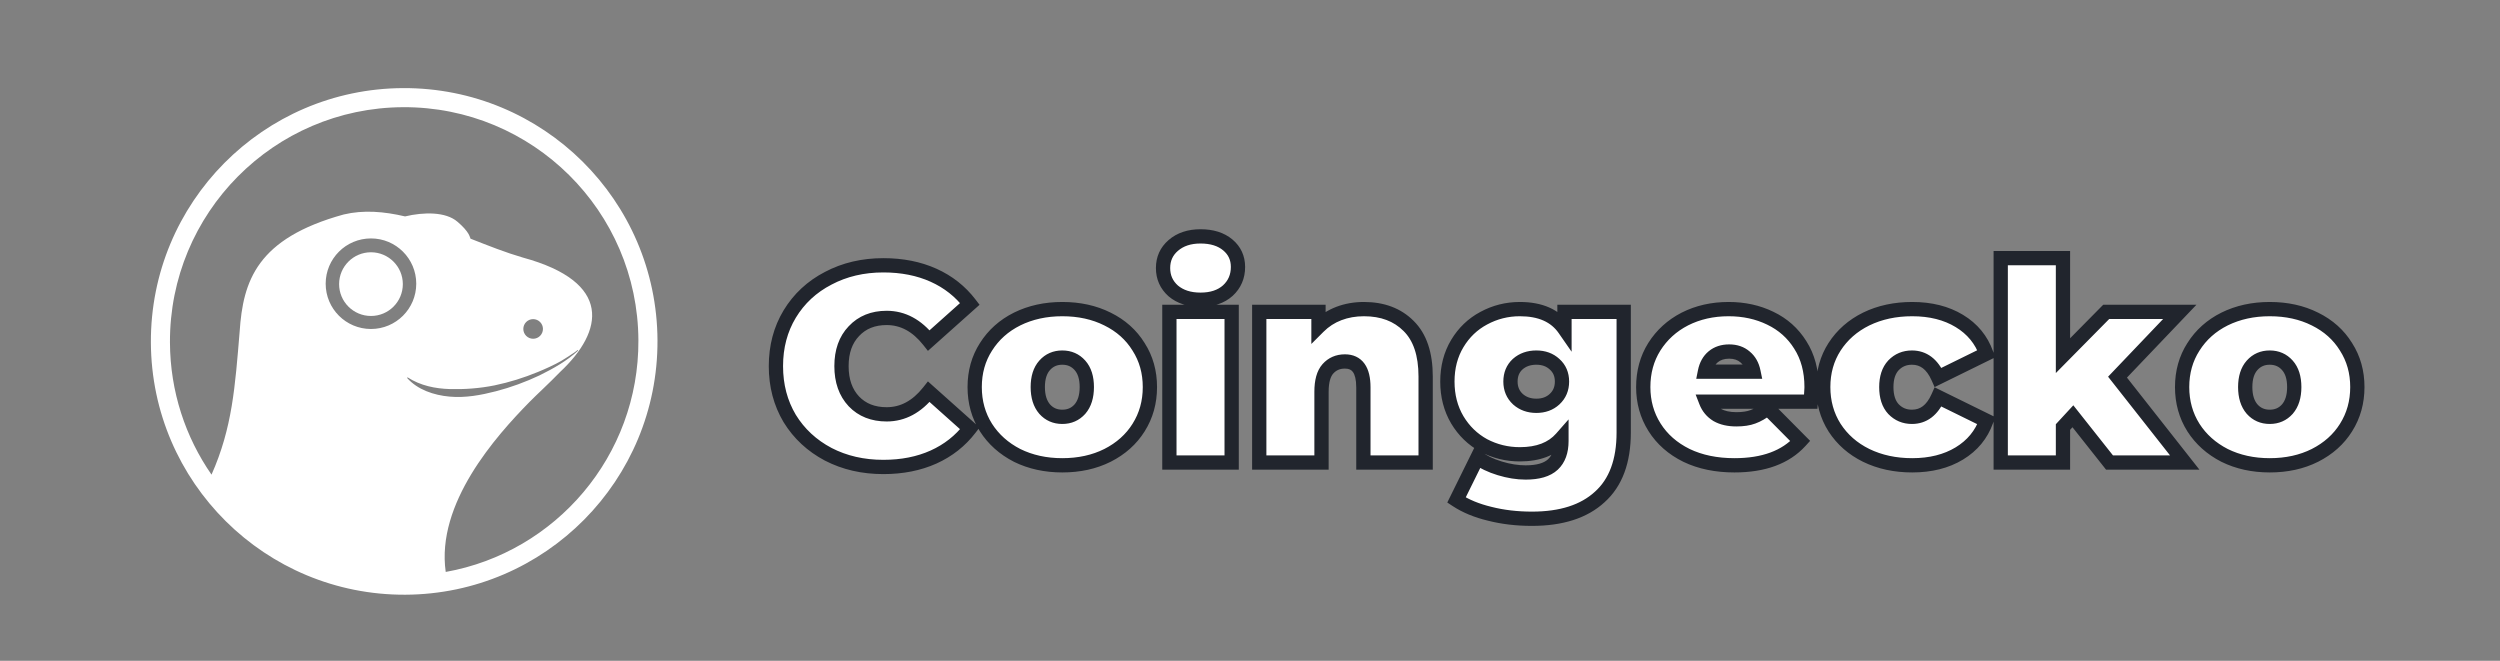 <svg width="227" height="60" viewBox="0 0 227 60" fill="none" xmlns="http://www.w3.org/2000/svg">
<rect x="0" y="0" width="227" height="60" fill="#808080" stroke="none"/>
<path d="M80.209 42.4C78.358 42.4 76.69 42.017 75.206 41.25C73.722 40.466 72.555 39.382 71.704 37.998C70.87 36.597 70.453 35.013 70.453 33.245C70.453 31.477 70.87 29.901 71.704 28.517C72.555 27.116 73.722 26.032 75.206 25.265C76.69 24.481 78.358 24.089 80.209 24.089C81.91 24.089 83.428 24.39 84.762 24.99C86.096 25.59 87.197 26.457 88.064 27.591L84.337 30.918C83.253 29.551 81.977 28.867 80.509 28.867C79.275 28.867 78.283 29.267 77.532 30.068C76.782 30.852 76.407 31.911 76.407 33.245C76.407 34.579 76.782 35.646 77.532 36.447C78.283 37.23 79.275 37.622 80.509 37.622C81.977 37.622 83.253 36.939 84.337 35.571L88.064 38.898C87.197 40.032 86.096 40.899 84.762 41.5C83.428 42.1 81.91 42.4 80.209 42.4ZM96.456 42.25C94.939 42.25 93.571 41.95 92.354 41.35C91.153 40.733 90.211 39.89 89.527 38.823C88.843 37.739 88.501 36.513 88.501 35.146C88.501 33.778 88.843 32.561 89.527 31.494C90.211 30.41 91.153 29.568 92.354 28.967C93.571 28.367 94.939 28.067 96.456 28.067C97.99 28.067 99.358 28.367 100.559 28.967C101.776 29.568 102.718 30.41 103.385 31.494C104.069 32.561 104.411 33.778 104.411 35.146C104.411 36.513 104.069 37.739 103.385 38.823C102.718 39.89 101.776 40.733 100.559 41.35C99.358 41.95 97.99 42.25 96.456 42.25ZM96.456 37.847C97.106 37.847 97.64 37.614 98.057 37.147C98.474 36.663 98.682 35.996 98.682 35.146C98.682 34.295 98.474 33.637 98.057 33.17C97.64 32.703 97.106 32.469 96.456 32.469C95.806 32.469 95.272 32.703 94.855 33.17C94.438 33.637 94.23 34.295 94.23 35.146C94.23 35.996 94.438 36.663 94.855 37.147C95.272 37.614 95.806 37.847 96.456 37.847ZM106.18 28.317H111.834V42H106.18V28.317ZM109.007 27.216C107.99 27.216 107.164 26.949 106.53 26.416C105.913 25.865 105.605 25.173 105.605 24.339C105.605 23.506 105.913 22.822 106.53 22.288C107.164 21.738 107.99 21.463 109.007 21.463C110.041 21.463 110.866 21.721 111.483 22.238C112.1 22.755 112.409 23.422 112.409 24.239C112.409 25.107 112.1 25.824 111.483 26.391C110.866 26.941 110.041 27.216 109.007 27.216ZM123.845 28.067C125.529 28.067 126.88 28.575 127.898 29.593C128.932 30.61 129.448 32.144 129.448 34.195V42H123.795V35.171C123.795 33.603 123.236 32.819 122.119 32.819C121.485 32.819 120.968 33.045 120.568 33.495C120.185 33.928 119.993 34.621 119.993 35.571V42H114.339V28.317H119.718V29.668C120.251 29.134 120.868 28.734 121.569 28.467C122.269 28.2 123.028 28.067 123.845 28.067ZM147.432 28.317V39.273C147.432 41.875 146.707 43.826 145.256 45.127C143.822 46.444 141.77 47.103 139.102 47.103C137.735 47.103 136.459 46.953 135.275 46.653C134.091 46.369 133.082 45.952 132.248 45.402L134.149 41.55C134.683 41.95 135.358 42.275 136.175 42.525C136.993 42.776 137.776 42.901 138.527 42.901C139.661 42.901 140.486 42.659 141.003 42.175C141.52 41.691 141.779 40.983 141.779 40.049V39.799C140.928 40.766 139.669 41.25 138.001 41.25C136.834 41.25 135.742 40.983 134.724 40.449C133.724 39.899 132.923 39.123 132.323 38.123C131.723 37.105 131.423 35.946 131.423 34.646C131.423 33.345 131.723 32.194 132.323 31.194C132.923 30.193 133.724 29.426 134.724 28.892C135.742 28.342 136.834 28.067 138.001 28.067C139.869 28.067 141.22 28.667 142.054 29.868V28.317H147.432ZM139.502 36.847C140.169 36.847 140.72 36.647 141.153 36.247C141.604 35.83 141.829 35.296 141.829 34.646C141.829 33.995 141.604 33.47 141.153 33.07C140.72 32.669 140.169 32.469 139.502 32.469C138.819 32.469 138.252 32.669 137.801 33.07C137.368 33.47 137.151 33.995 137.151 34.646C137.151 35.296 137.376 35.83 137.826 36.247C138.277 36.647 138.835 36.847 139.502 36.847ZM164.491 35.146C164.491 35.229 164.466 35.671 164.416 36.472H154.91C155.11 36.989 155.444 37.389 155.911 37.672C156.378 37.939 156.961 38.073 157.662 38.073C158.262 38.073 158.762 37.998 159.163 37.847C159.579 37.697 160.03 37.439 160.513 37.072L163.465 40.049C162.131 41.516 160.138 42.25 157.487 42.25C155.836 42.25 154.385 41.95 153.134 41.35C151.883 40.733 150.916 39.882 150.232 38.798C149.548 37.714 149.207 36.497 149.207 35.146C149.207 33.778 149.54 32.561 150.207 31.494C150.891 30.41 151.816 29.568 152.984 28.967C154.168 28.367 155.494 28.067 156.961 28.067C158.345 28.067 159.604 28.342 160.738 28.892C161.889 29.442 162.798 30.251 163.465 31.319C164.149 32.386 164.491 33.662 164.491 35.146ZM157.011 31.919C156.428 31.919 155.944 32.077 155.56 32.394C155.177 32.711 154.927 33.161 154.81 33.745H159.213C159.096 33.178 158.846 32.736 158.462 32.419C158.079 32.086 157.595 31.919 157.011 31.919ZM173.629 42.25C172.078 42.25 170.686 41.95 169.452 41.35C168.234 40.749 167.275 39.907 166.575 38.823C165.891 37.739 165.549 36.513 165.549 35.146C165.549 33.778 165.891 32.561 166.575 31.494C167.275 30.41 168.234 29.568 169.452 28.967C170.686 28.367 172.078 28.067 173.629 28.067C175.297 28.067 176.723 28.425 177.907 29.142C179.091 29.859 179.908 30.852 180.358 32.119L175.981 34.27C175.447 33.07 174.655 32.469 173.604 32.469C172.937 32.469 172.378 32.703 171.928 33.17C171.495 33.637 171.278 34.295 171.278 35.146C171.278 36.013 171.495 36.68 171.928 37.147C172.378 37.614 172.937 37.847 173.604 37.847C174.655 37.847 175.447 37.247 175.981 36.046L180.358 38.198C179.908 39.465 179.091 40.457 177.907 41.175C176.723 41.892 175.297 42.25 173.629 42.25ZM188.219 37.797L187.318 38.773V42H181.665V23.439H187.318V32.294L191.246 28.317H197.925L192.271 34.245L198.375 42H191.546L188.219 37.797ZM206.092 42.25C204.574 42.25 203.207 41.95 201.989 41.35C200.789 40.733 199.847 39.89 199.163 38.823C198.479 37.739 198.137 36.513 198.137 35.146C198.137 33.778 198.479 32.561 199.163 31.494C199.847 30.41 200.789 29.568 201.989 28.967C203.207 28.367 204.574 28.067 206.092 28.067C207.626 28.067 208.994 28.367 210.194 28.967C211.412 29.568 212.354 30.41 213.021 31.494C213.705 32.561 214.047 33.778 214.047 35.146C214.047 36.513 213.705 37.739 213.021 38.823C212.354 39.89 211.412 40.733 210.194 41.35C208.994 41.95 207.626 42.25 206.092 42.25ZM206.092 37.847C206.742 37.847 207.276 37.614 207.693 37.147C208.11 36.663 208.318 35.996 208.318 35.146C208.318 34.295 208.11 33.637 207.693 33.17C207.276 32.703 206.742 32.469 206.092 32.469C205.442 32.469 204.908 32.703 204.491 33.17C204.074 33.637 203.866 34.295 203.866 35.146C203.866 35.996 204.074 36.663 204.491 37.147C204.908 37.614 205.442 37.847 206.092 37.847Z" fill="white"/>
<path d="M75.206 41.25L74.903 41.823L74.909 41.825L75.206 41.25ZM71.704 37.998L71.147 38.329L71.152 38.337L71.704 37.998ZM71.704 28.517L71.15 28.181L71.149 28.183L71.704 28.517ZM75.206 25.265L75.504 25.841L75.509 25.838L75.206 25.265ZM84.762 24.99L84.496 25.581L84.496 25.581L84.762 24.99ZM88.064 27.591L88.495 28.075L88.944 27.675L88.579 27.198L88.064 27.591ZM84.337 30.918L83.829 31.321L84.255 31.859L84.768 31.402L84.337 30.918ZM77.532 30.068L78.001 30.516L78.005 30.511L77.532 30.068ZM77.532 36.447L77.06 36.89L77.064 36.895L77.532 36.447ZM84.337 35.571L84.768 35.088L84.255 34.63L83.829 35.169L84.337 35.571ZM88.064 38.898L88.579 39.292L88.944 38.815L88.495 38.415L88.064 38.898ZM84.762 41.5L84.496 40.909L84.496 40.909L84.762 41.5ZM80.209 41.752C78.45 41.752 76.886 41.389 75.504 40.674L74.909 41.825C76.494 42.645 78.266 43.048 80.209 43.048V41.752ZM75.509 40.676C74.124 39.945 73.044 38.94 72.256 37.658L71.152 38.337C72.065 39.823 73.32 40.986 74.903 41.823L75.509 40.676ZM72.261 37.666C71.492 36.374 71.101 34.906 71.101 33.245H69.805C69.805 35.119 70.249 36.82 71.147 38.329L72.261 37.666ZM71.101 33.245C71.101 31.584 71.492 30.125 72.259 28.851L71.149 28.183C70.249 29.677 69.805 31.371 69.805 33.245H71.101ZM72.258 28.853C73.045 27.556 74.123 26.554 75.504 25.841L74.909 24.689C73.321 25.51 72.064 26.676 71.15 28.181L72.258 28.853ZM75.509 25.838C76.89 25.108 78.452 24.737 80.209 24.737V23.441C78.264 23.441 76.49 23.854 74.903 24.692L75.509 25.838ZM80.209 24.737C81.833 24.737 83.258 25.024 84.496 25.581L85.028 24.399C83.597 23.755 81.987 23.441 80.209 23.441V24.737ZM84.496 25.581C85.734 26.138 86.749 26.939 87.549 27.985L88.579 27.198C87.644 25.976 86.457 25.042 85.028 24.399L84.496 25.581ZM87.632 27.108L83.905 30.435L84.768 31.402L88.495 28.075L87.632 27.108ZM84.844 30.516C83.663 29.026 82.213 28.219 80.509 28.219V29.515C81.741 29.515 82.842 30.076 83.829 31.321L84.844 30.516ZM80.509 28.219C79.121 28.219 77.949 28.677 77.06 29.625L78.005 30.511C78.617 29.858 79.43 29.515 80.509 29.515V28.219ZM77.064 29.62C76.173 30.55 75.759 31.784 75.759 33.245H77.055C77.055 32.037 77.391 31.153 78.001 30.516L77.064 29.62ZM75.759 33.245C75.759 34.706 76.173 35.944 77.06 36.89L78.005 36.003C77.391 35.348 77.055 34.452 77.055 33.245H75.759ZM77.064 36.895C77.954 37.824 79.125 38.27 80.509 38.27V36.974C79.425 36.974 78.612 36.637 78.001 35.998L77.064 36.895ZM80.509 38.27C82.213 38.27 83.663 37.464 84.844 35.974L83.829 35.169C82.842 36.414 81.741 36.974 80.509 36.974V38.27ZM83.905 36.055L87.632 39.382L88.495 38.415L84.768 35.088L83.905 36.055ZM87.549 38.505C86.749 39.551 85.734 40.351 84.496 40.909L85.028 42.091C86.457 41.447 87.644 40.513 88.579 39.292L87.549 38.505ZM84.496 40.909C83.258 41.466 81.833 41.752 80.209 41.752V43.048C81.987 43.048 83.597 42.734 85.028 42.091L84.496 40.909ZM92.354 41.35L92.057 41.926L92.067 41.931L92.354 41.35ZM89.527 38.823L88.979 39.169L88.981 39.173L89.527 38.823ZM89.527 31.494L90.073 31.843L90.075 31.84L89.527 31.494ZM92.354 28.967L92.067 28.386L92.064 28.388L92.354 28.967ZM100.559 28.967L100.269 29.547L100.272 29.548L100.559 28.967ZM103.385 31.494L102.833 31.833L102.84 31.843L103.385 31.494ZM103.385 38.823L102.837 38.477L102.836 38.48L103.385 38.823ZM100.559 41.35L100.848 41.929L100.852 41.928L100.559 41.35ZM98.057 37.147L98.541 37.579L98.548 37.57L98.057 37.147ZM94.855 37.147L94.364 37.57L94.372 37.579L94.855 37.147ZM96.456 41.602C95.026 41.602 93.758 41.32 92.64 40.768L92.067 41.931C93.384 42.58 94.851 42.898 96.456 42.898V41.602ZM92.65 40.773C91.544 40.205 90.691 39.438 90.073 38.474L88.981 39.173C89.731 40.343 90.762 41.26 92.058 41.926L92.65 40.773ZM90.075 38.477C89.461 37.504 89.149 36.4 89.149 35.146H87.853C87.853 36.627 88.225 37.974 88.979 39.169L90.075 38.477ZM89.149 35.146C89.149 33.892 89.461 32.798 90.073 31.843L88.981 31.144C88.225 32.324 87.853 33.665 87.853 35.146H89.149ZM90.075 31.84C90.693 30.86 91.543 30.097 92.644 29.547L92.064 28.388C90.763 29.038 89.729 29.959 88.979 31.148L90.075 31.84ZM92.64 29.548C93.758 28.997 95.026 28.715 96.456 28.715V27.419C94.851 27.419 93.384 27.737 92.067 28.386L92.64 29.548ZM96.456 28.715C97.904 28.715 99.17 28.997 100.269 29.547L100.848 28.388C99.546 27.736 98.076 27.419 96.456 27.419V28.715ZM100.272 29.548C101.388 30.099 102.235 30.86 102.833 31.833L103.937 31.154C103.202 29.959 102.164 29.037 100.845 28.386L100.272 29.548ZM102.84 31.843C103.451 32.798 103.763 33.892 103.763 35.146H105.059C105.059 33.665 104.687 32.324 103.931 31.144L102.84 31.843ZM103.763 35.146C103.763 36.4 103.451 37.504 102.837 38.477L103.933 39.169C104.687 37.974 105.059 36.627 105.059 35.146H103.763ZM102.836 38.48C102.236 39.438 101.387 40.203 100.266 40.772L100.852 41.928C102.165 41.262 103.2 40.342 103.935 39.167L102.836 38.48ZM100.269 40.77C99.17 41.319 97.904 41.602 96.456 41.602V42.898C98.076 42.898 99.546 42.581 100.848 41.929L100.269 40.77ZM96.456 38.496C97.283 38.496 97.995 38.189 98.54 37.579L97.574 36.715C97.285 37.039 96.93 37.2 96.456 37.2V38.496ZM98.548 37.57C99.096 36.935 99.331 36.1 99.331 35.146H98.034C98.034 35.893 97.852 36.392 97.566 36.724L98.548 37.57ZM99.331 35.146C99.331 34.194 99.096 33.361 98.54 32.738L97.574 33.601C97.852 33.913 98.034 34.397 98.034 35.146H99.331ZM98.54 32.738C97.995 32.127 97.283 31.821 96.456 31.821V33.117C96.93 33.117 97.285 33.278 97.574 33.601L98.54 32.738ZM96.456 31.821C95.629 31.821 94.917 32.127 94.372 32.738L95.339 33.601C95.627 33.278 95.982 33.117 96.456 33.117V31.821ZM94.372 32.738C93.816 33.361 93.582 34.194 93.582 35.146H94.878C94.878 34.397 95.061 33.913 95.339 33.601L94.372 32.738ZM93.582 35.146C93.582 36.1 93.817 36.935 94.364 37.57L95.346 36.724C95.06 36.392 94.878 35.893 94.878 35.146H93.582ZM94.372 37.579C94.917 38.189 95.629 38.496 96.456 38.496V37.2C95.982 37.2 95.627 37.039 95.339 36.715L94.372 37.579ZM106.18 28.317V27.669H105.532V28.317H106.18ZM111.834 28.317H112.482V27.669H111.834V28.317ZM111.834 42V42.648H112.482V42H111.834ZM106.18 42H105.532V42.648H106.18V42ZM106.53 26.416L106.099 26.899L106.106 26.905L106.113 26.911L106.53 26.416ZM106.53 22.288L106.954 22.778L106.955 22.777L106.53 22.288ZM111.483 22.238L111.067 22.735L111.067 22.735L111.483 22.238ZM111.483 26.391L111.915 26.874L111.922 26.868L111.483 26.391ZM106.18 28.965H111.834V27.669H106.18V28.965ZM111.186 28.317V42H112.482V28.317H111.186ZM111.834 41.352H106.18V42.648H111.834V41.352ZM106.828 42V28.317H105.532V42H106.828ZM109.007 26.568C108.106 26.568 107.44 26.334 106.948 25.92L106.113 26.911C106.889 27.564 107.873 27.864 109.007 27.864V26.568ZM106.962 25.932C106.484 25.506 106.253 24.99 106.253 24.339H104.957C104.957 25.356 105.343 26.225 106.099 26.899L106.962 25.932ZM106.253 24.339C106.253 23.689 106.483 23.186 106.954 22.778L106.107 21.798C105.344 22.458 104.957 23.322 104.957 24.339H106.253ZM106.955 22.777C107.448 22.35 108.111 22.111 109.007 22.111V20.815C107.868 20.815 106.881 21.126 106.106 21.799L106.955 22.777ZM109.007 22.111C109.933 22.111 110.597 22.341 111.067 22.735L111.9 21.741C111.136 21.102 110.149 20.815 109.007 20.815V22.111ZM111.067 22.735C111.535 23.127 111.761 23.611 111.761 24.239H113.057C113.057 23.234 112.666 22.384 111.9 21.741L111.067 22.735ZM111.761 24.239C111.761 24.932 111.523 25.474 111.045 25.913L111.922 26.868C112.678 26.173 113.057 25.281 113.057 24.239H111.761ZM111.052 25.907C110.581 26.327 109.923 26.568 109.007 26.568V27.864C110.159 27.864 111.151 27.555 111.915 26.874L111.052 25.907ZM127.898 29.593L127.439 30.051L127.443 30.055L127.898 29.593ZM129.448 42V42.648H130.097V42H129.448ZM123.795 42H123.147V42.648H123.795V42ZM120.568 33.495L120.084 33.064L120.083 33.066L120.568 33.495ZM119.993 42V42.648H120.641V42H119.993ZM114.339 42H113.691V42.648H114.339V42ZM114.339 28.317V27.669H113.691V28.317H114.339ZM119.718 28.317H120.366V27.669H119.718V28.317ZM119.718 29.668H119.07V31.232L120.176 30.126L119.718 29.668ZM121.569 28.467L121.799 29.073L121.799 29.073L121.569 28.467ZM123.845 28.715C125.389 28.715 126.564 29.176 127.439 30.051L128.356 29.134C127.196 27.975 125.67 27.419 123.845 27.419V28.715ZM127.443 30.055C128.309 30.907 128.8 32.245 128.8 34.195H130.097C130.097 32.043 129.554 30.313 128.352 29.131L127.443 30.055ZM128.8 34.195V42H130.097V34.195H128.8ZM129.448 41.352H123.795V42.648H129.448V41.352ZM124.443 42V35.171H123.147V42H124.443ZM124.443 35.171C124.443 34.33 124.297 33.583 123.904 33.031C123.482 32.44 122.849 32.172 122.119 32.172V33.468C122.507 33.468 122.711 33.591 122.848 33.783C123.014 34.016 123.147 34.444 123.147 35.171H124.443ZM122.119 32.172C121.311 32.172 120.614 32.468 120.084 33.064L121.053 33.925C121.323 33.621 121.66 33.468 122.119 33.468V32.172ZM120.083 33.066C119.545 33.673 119.345 34.557 119.345 35.571H120.641C120.641 34.684 120.824 34.184 121.054 33.924L120.083 33.066ZM119.345 35.571V42H120.641V35.571H119.345ZM119.993 41.352H114.339V42.648H119.993V41.352ZM114.988 42V28.317H113.691V42H114.988ZM114.339 28.965H119.718V27.669H114.339V28.965ZM119.07 28.317V29.668H120.366V28.317H119.07ZM120.176 30.126C120.645 29.656 121.185 29.307 121.799 29.073L121.338 27.861C120.552 28.161 119.857 28.612 119.259 29.209L120.176 30.126ZM121.799 29.073C122.42 28.836 123.1 28.715 123.845 28.715V27.419C122.956 27.419 122.119 27.564 121.338 27.861L121.799 29.073ZM147.432 28.317H148.08V27.669H147.432V28.317ZM145.256 45.127L144.823 44.644L144.817 44.65L145.256 45.127ZM135.275 46.653L135.434 46.025L135.426 46.023L135.275 46.653ZM132.248 45.402L131.667 45.115L131.414 45.628L131.891 45.943L132.248 45.402ZM134.149 41.55L134.538 41.031L133.913 40.563L133.568 41.263L134.149 41.55ZM136.175 42.525L135.986 43.145L135.986 43.145L136.175 42.525ZM141.003 42.175L140.561 41.702L140.561 41.702L141.003 42.175ZM141.779 39.799H142.427V38.08L141.292 39.371L141.779 39.799ZM134.724 40.449L134.412 41.017L134.423 41.023L134.724 40.449ZM132.323 38.123L131.765 38.452L131.767 38.456L132.323 38.123ZM132.323 31.194L132.879 31.527L132.879 31.527L132.323 31.194ZM134.724 28.892L135.029 29.464L135.033 29.462L134.724 28.892ZM142.054 29.868L141.522 30.237L142.702 31.937V29.868H142.054ZM142.054 28.317V27.669H141.406V28.317H142.054ZM141.153 36.247L141.593 36.723L141.594 36.722L141.153 36.247ZM141.153 33.07L140.714 33.546L140.723 33.554L141.153 33.07ZM137.801 33.07L137.371 32.585L137.362 32.593L137.801 33.07ZM137.826 36.247L137.386 36.722L137.396 36.731L137.826 36.247ZM146.784 28.317V39.273H148.08V28.317H146.784ZM146.784 39.273C146.784 41.756 146.095 43.504 144.823 44.644L145.688 45.609C147.318 44.148 148.08 41.994 148.08 39.273H146.784ZM144.817 44.65C143.541 45.822 141.669 46.455 139.102 46.455V47.751C141.872 47.751 144.102 47.066 145.694 45.604L144.817 44.65ZM139.102 46.455C137.782 46.455 136.56 46.31 135.434 46.025L135.116 47.281C136.357 47.596 137.687 47.751 139.102 47.751V46.455ZM135.426 46.023C134.3 45.753 133.364 45.362 132.605 44.861L131.891 45.943C132.8 46.543 133.882 46.986 135.124 47.283L135.426 46.023ZM132.829 45.689L134.73 41.837L133.568 41.263L131.667 45.115L132.829 45.689ZM133.76 42.068C134.368 42.524 135.116 42.879 135.986 43.145L136.365 41.906C135.6 41.672 134.997 41.376 134.538 41.031L133.76 42.068ZM135.986 43.145C136.856 43.411 137.704 43.549 138.527 43.549V42.252C137.849 42.252 137.129 42.139 136.365 41.906L135.986 43.145ZM138.527 43.549C139.731 43.549 140.754 43.295 141.446 42.648L140.561 41.702C140.218 42.022 139.591 42.252 138.527 42.252V43.549ZM141.446 42.648C142.132 42.007 142.427 41.102 142.427 40.049H141.131C141.131 40.863 140.908 41.377 140.561 41.702L141.446 42.648ZM142.427 40.049V39.799H141.131V40.049H142.427ZM141.292 39.371C140.599 40.159 139.541 40.602 138.001 40.602V41.898C139.797 41.898 141.258 41.372 142.265 40.227L141.292 39.371ZM138.001 40.602C136.937 40.602 135.948 40.359 135.026 39.875L134.423 41.023C135.535 41.606 136.731 41.898 138.001 41.898V40.602ZM135.037 39.881C134.139 39.387 133.421 38.694 132.879 37.789L131.767 38.456C132.425 39.553 133.309 40.41 134.412 41.017L135.037 39.881ZM132.881 37.793C132.346 36.886 132.071 35.843 132.071 34.646H130.774C130.774 36.05 131.1 37.325 131.765 38.452L132.881 37.793ZM132.071 34.646C132.071 33.448 132.346 32.416 132.879 31.527L131.767 30.86C131.1 31.973 130.774 33.241 130.774 34.646H132.071ZM132.879 31.527C133.421 30.624 134.136 29.941 135.029 29.464L134.42 28.32C133.312 28.911 132.426 29.762 131.767 30.86L132.879 31.527ZM135.033 29.462C135.955 28.964 136.941 28.715 138.001 28.715V27.419C136.727 27.419 135.529 27.72 134.416 28.322L135.033 29.462ZM138.001 28.715C139.723 28.715 140.842 29.259 141.522 30.237L142.586 29.498C141.598 28.075 140.016 27.419 138.001 27.419V28.715ZM142.702 29.868V28.317H141.406V29.868H142.702ZM142.054 28.965H147.432V27.669H142.054V28.965ZM139.502 37.495C140.309 37.495 141.024 37.248 141.593 36.723L140.714 35.77C140.416 36.045 140.029 36.199 139.502 36.199V37.495ZM141.594 36.722C142.185 36.175 142.477 35.464 142.477 34.646H141.181C141.181 35.128 141.022 35.485 140.713 35.771L141.594 36.722ZM142.477 34.646C142.477 33.827 142.184 33.119 141.584 32.585L140.723 33.554C141.023 33.821 141.181 34.164 141.181 34.646H142.477ZM141.593 32.593C141.024 32.068 140.309 31.821 139.502 31.821V33.117C140.029 33.117 140.416 33.271 140.714 33.546L141.593 32.593ZM139.502 31.821C138.683 31.821 137.956 32.065 137.371 32.585L138.232 33.554C138.547 33.273 138.954 33.117 139.502 33.117V31.821ZM137.362 32.593C136.781 33.13 136.503 33.835 136.503 34.646H137.799C137.799 34.156 137.955 33.81 138.241 33.546L137.362 32.593ZM136.503 34.646C136.503 35.464 136.795 36.175 137.386 36.722L138.267 35.771C137.957 35.485 137.799 35.128 137.799 34.646H136.503ZM137.396 36.731C137.978 37.248 138.695 37.495 139.502 37.495V36.199C138.976 36.199 138.576 36.045 138.257 35.762L137.396 36.731ZM164.416 36.472V37.12H165.024L165.062 36.512L164.416 36.472ZM154.91 36.472V35.824H153.964L154.306 36.706L154.91 36.472ZM155.911 37.672L155.574 38.226L155.582 38.231L155.589 38.235L155.911 37.672ZM159.163 37.847L158.943 37.238L158.935 37.241L159.163 37.847ZM160.513 37.072L160.974 36.616L160.574 36.213L160.122 36.556L160.513 37.072ZM163.465 40.049L163.945 40.485L164.359 40.029L163.925 39.593L163.465 40.049ZM153.134 41.35L152.847 41.931L152.853 41.934L153.134 41.35ZM150.232 38.798L150.78 38.452L150.232 38.798ZM150.207 31.494L149.659 31.148L149.658 31.15L150.207 31.494ZM152.984 28.967L152.691 28.389L152.687 28.391L152.984 28.967ZM160.738 28.892L160.456 29.475L160.459 29.477L160.738 28.892ZM163.465 31.319L162.916 31.662L162.919 31.668L163.465 31.319ZM155.56 32.394L155.973 32.894L155.973 32.894L155.56 32.394ZM154.81 33.745L154.174 33.618L154.019 34.393H154.81V33.745ZM159.213 33.745V34.393H160.008L159.847 33.614L159.213 33.745ZM158.462 32.419L158.037 32.908L158.043 32.914L158.049 32.919L158.462 32.419ZM163.843 35.146C163.843 35.144 163.843 35.15 163.842 35.171C163.841 35.189 163.84 35.213 163.839 35.245C163.836 35.308 163.831 35.394 163.825 35.503C163.813 35.722 163.794 36.032 163.769 36.431L165.062 36.512C165.111 35.729 165.139 35.256 165.139 35.146H163.843ZM164.416 35.824H154.91V37.12H164.416V35.824ZM154.306 36.706C154.557 37.354 154.983 37.867 155.574 38.226L156.247 37.118C155.904 36.91 155.664 36.624 155.514 36.238L154.306 36.706ZM155.589 38.235C156.179 38.572 156.882 38.721 157.662 38.721V37.425C157.041 37.425 156.576 37.306 156.232 37.11L155.589 38.235ZM157.662 38.721C158.311 38.721 158.894 38.64 159.39 38.454L158.935 37.241C158.63 37.355 158.213 37.425 157.662 37.425V38.721ZM159.382 38.457C159.879 38.278 160.387 37.981 160.905 37.588L160.122 36.556C159.672 36.897 159.28 37.116 158.943 37.238L159.382 38.457ZM160.053 37.528L163.005 40.505L163.925 39.593L160.974 36.616L160.053 37.528ZM162.986 39.613C161.812 40.904 160.02 41.602 157.487 41.602V42.898C160.256 42.898 162.45 42.129 163.945 40.485L162.986 39.613ZM157.487 41.602C155.914 41.602 154.563 41.316 153.414 40.765L152.853 41.934C154.207 42.584 155.757 42.898 157.487 42.898V41.602ZM153.421 40.768C152.267 40.199 151.395 39.426 150.78 38.452L149.684 39.144C150.437 40.338 151.499 41.266 152.847 41.931L153.421 40.768ZM150.78 38.452C150.165 37.478 149.855 36.381 149.855 35.146H148.559C148.559 36.612 148.931 37.951 149.684 39.144L150.78 38.452ZM149.855 35.146C149.855 33.889 150.16 32.793 150.757 31.837L149.658 31.15C148.921 32.329 148.559 33.668 148.559 35.146H149.855ZM150.755 31.84C151.376 30.856 152.213 30.092 153.28 29.544L152.687 28.391C151.42 29.043 150.406 29.964 149.659 31.148L150.755 31.84ZM153.277 29.545C154.361 28.996 155.585 28.715 156.961 28.715V27.419C155.403 27.419 153.975 27.738 152.691 28.389L153.277 29.545ZM156.961 28.715C158.257 28.715 159.418 28.972 160.456 29.475L161.021 28.309C159.791 27.712 158.434 27.419 156.961 27.419V28.715ZM160.459 29.477C161.5 29.975 162.315 30.701 162.916 31.662L164.015 30.975C163.281 29.802 162.278 28.91 161.018 28.308L160.459 29.477ZM162.919 31.668C163.526 32.614 163.843 33.764 163.843 35.146H165.139C165.139 33.559 164.772 32.157 164.011 30.969L162.919 31.668ZM157.011 31.271C156.304 31.271 155.667 31.466 155.148 31.895L155.973 32.894C156.221 32.689 156.551 32.567 157.011 32.567V31.271ZM155.148 31.895C154.628 32.324 154.314 32.918 154.174 33.618L155.445 33.872C155.539 33.405 155.726 33.098 155.973 32.894L155.148 31.895ZM154.81 34.393H159.213V33.097H154.81V34.393ZM159.847 33.614C159.706 32.928 159.39 32.346 158.875 31.92L158.049 32.919C158.301 33.127 158.486 33.429 158.578 33.876L159.847 33.614ZM158.887 31.93C158.369 31.479 157.727 31.271 157.011 31.271V32.567C157.463 32.567 157.789 32.692 158.037 32.908L158.887 31.93ZM169.452 41.35L169.165 41.931L169.168 41.932L169.452 41.35ZM166.575 38.823L166.027 39.169L166.031 39.175L166.575 38.823ZM166.575 31.494L166.031 31.142L166.029 31.144L166.575 31.494ZM169.452 28.967L169.168 28.384L169.165 28.386L169.452 28.967ZM177.907 29.142L177.571 29.697L177.571 29.697L177.907 29.142ZM180.358 32.119L180.644 32.701L181.162 32.446L180.969 31.902L180.358 32.119ZM175.981 34.27L175.388 34.534L175.662 35.149L176.266 34.852L175.981 34.27ZM171.928 33.17L171.462 32.72L171.453 32.729L171.928 33.17ZM171.928 37.147L171.453 37.588L171.462 37.597L171.928 37.147ZM175.981 36.046L176.266 35.465L175.662 35.168L175.388 35.783L175.981 36.046ZM180.358 38.198L180.969 38.415L181.162 37.871L180.644 37.616L180.358 38.198ZM177.907 41.175L178.242 41.729L178.242 41.729L177.907 41.175ZM173.629 41.602C172.164 41.602 170.87 41.319 169.735 40.767L169.168 41.932C170.501 42.581 171.993 42.898 173.629 42.898V41.602ZM169.738 40.768C168.62 40.217 167.753 39.452 167.119 38.471L166.031 39.175C166.798 40.362 167.848 41.282 169.165 41.931L169.738 40.768ZM167.123 38.477C166.509 37.504 166.197 36.4 166.197 35.146H164.901C164.901 36.627 165.273 37.974 166.027 39.169L167.123 38.477ZM166.197 35.146C166.197 33.892 166.509 32.798 167.121 31.843L166.029 31.144C165.273 32.324 164.901 33.665 164.901 35.146H166.197ZM167.119 31.845C167.753 30.865 168.62 30.1 169.738 29.548L169.165 28.386C167.848 29.035 166.798 29.954 166.031 31.142L167.119 31.845ZM169.735 29.55C170.87 28.998 172.164 28.715 173.629 28.715V27.419C171.993 27.419 170.501 27.736 169.168 28.384L169.735 29.55ZM173.629 28.715C175.203 28.715 176.507 29.052 177.571 29.697L178.242 28.588C176.938 27.798 175.391 27.419 173.629 27.419V28.715ZM177.571 29.697C178.631 30.339 179.349 31.214 179.748 32.336L180.969 31.902C180.467 30.489 179.55 29.38 178.242 28.588L177.571 29.697ZM180.072 31.538L175.695 33.689L176.266 34.852L180.644 32.701L180.072 31.538ZM176.573 34.007C176.275 33.338 175.885 32.787 175.378 32.403C174.862 32.013 174.262 31.821 173.604 31.821V33.117C173.997 33.117 174.318 33.226 174.595 33.436C174.88 33.652 175.152 34.002 175.388 34.534L176.573 34.007ZM173.604 31.821C172.767 31.821 172.038 32.122 171.462 32.72L172.395 33.62C172.719 33.283 173.107 33.117 173.604 33.117V31.821ZM171.453 32.729C170.875 33.351 170.63 34.188 170.63 35.146H171.926C171.926 34.403 172.114 33.922 172.403 33.611L171.453 32.729ZM170.63 35.146C170.63 36.117 170.873 36.964 171.453 37.588L172.403 36.706C172.116 36.397 171.926 35.909 171.926 35.146H170.63ZM171.462 37.597C172.038 38.194 172.767 38.496 173.604 38.496V37.2C173.107 37.2 172.719 37.034 172.395 36.697L171.462 37.597ZM173.604 38.496C174.262 38.496 174.862 38.304 175.378 37.914C175.885 37.529 176.275 36.979 176.573 36.31L175.388 35.783C175.152 36.315 174.88 36.665 174.595 36.881C174.318 37.09 173.997 37.2 173.604 37.2V38.496ZM175.695 36.628L180.072 38.779L180.644 37.616L176.266 35.465L175.695 36.628ZM179.748 37.981C179.349 39.103 178.631 39.978 177.571 40.62L178.242 41.729C179.55 40.937 180.467 39.827 180.969 38.415L179.748 37.981ZM177.571 40.62C176.507 41.264 175.203 41.602 173.629 41.602V42.898C175.391 42.898 176.938 42.519 178.242 41.729L177.571 40.62ZM188.219 37.797L188.727 37.395L188.257 36.801L187.743 37.358L188.219 37.797ZM187.318 38.773L186.842 38.334L186.67 38.52V38.773H187.318ZM187.318 42V42.648H187.966V42H187.318ZM181.665 42H181.017V42.648H181.665V42ZM181.665 23.439V22.791H181.017V23.439H181.665ZM187.318 23.439H187.966V22.791H187.318V23.439ZM187.318 32.294H186.67V33.873L187.779 32.749L187.318 32.294ZM191.246 28.317V27.669H190.975L190.784 27.861L191.246 28.317ZM197.925 28.317L198.394 28.764L199.438 27.669H197.925V28.317ZM192.271 34.245L191.802 33.798L191.414 34.205L191.762 34.646L192.271 34.245ZM198.375 42V42.648H199.71L198.884 41.599L198.375 42ZM191.546 42L191.038 42.402L191.232 42.648H191.546V42ZM187.743 37.358L186.842 38.334L187.794 39.213L188.695 38.237L187.743 37.358ZM186.67 38.773V42H187.966V38.773H186.67ZM187.318 41.352H181.665V42.648H187.318V41.352ZM182.313 42V23.439H181.017V42H182.313ZM181.665 24.087H187.318V22.791H181.665V24.087ZM186.67 23.439V32.294H187.966V23.439H186.67ZM187.779 32.749L191.707 28.772L190.784 27.861L186.857 31.839L187.779 32.749ZM191.246 28.965H197.925V27.669H191.246V28.965ZM197.456 27.87L191.802 33.798L192.74 34.693L198.394 28.764L197.456 27.87ZM191.762 34.646L197.866 42.401L198.884 41.599L192.78 33.844L191.762 34.646ZM198.375 41.352H191.546V42.648H198.375V41.352ZM192.054 41.598L188.727 37.395L187.711 38.2L191.038 42.402L192.054 41.598ZM201.989 41.35L201.693 41.926L201.703 41.931L201.989 41.35ZM199.163 38.823L198.615 39.169L198.617 39.173L199.163 38.823ZM199.163 31.494L199.708 31.843L199.711 31.84L199.163 31.494ZM201.989 28.967L201.703 28.386L201.7 28.388L201.989 28.967ZM210.194 28.967L209.905 29.547L209.908 29.548L210.194 28.967ZM213.021 31.494L212.469 31.833L212.475 31.843L213.021 31.494ZM213.021 38.823L212.473 38.477L212.472 38.48L213.021 38.823ZM210.194 41.35L210.484 41.929L210.487 41.928L210.194 41.35ZM207.693 37.147L208.176 37.579L208.184 37.57L207.693 37.147ZM204.491 37.147L204 37.57L204.008 37.579L204.491 37.147ZM206.092 41.602C204.662 41.602 203.394 41.32 202.276 40.768L201.703 41.931C203.019 42.58 204.487 42.898 206.092 42.898V41.602ZM202.286 40.773C201.18 40.205 200.327 39.438 199.708 38.474L198.617 39.173C199.367 40.343 200.398 41.26 201.693 41.926L202.286 40.773ZM199.711 38.477C199.097 37.504 198.785 36.4 198.785 35.146H197.489C197.489 36.627 197.861 37.974 198.615 39.169L199.711 38.477ZM198.785 35.146C198.785 33.892 199.097 32.798 199.708 31.843L198.617 31.144C197.861 32.324 197.489 33.665 197.489 35.146H198.785ZM199.711 31.84C200.328 30.86 201.179 30.097 202.279 29.547L201.7 28.388C200.398 29.038 199.365 29.959 198.615 31.148L199.711 31.84ZM202.276 29.548C203.394 28.997 204.662 28.715 206.092 28.715V27.419C204.487 27.419 203.019 27.737 201.703 28.386L202.276 29.548ZM206.092 28.715C207.54 28.715 208.806 28.997 209.905 29.547L210.484 28.388C209.181 27.736 207.712 27.419 206.092 27.419V28.715ZM209.908 29.548C211.023 30.099 211.87 30.86 212.469 31.833L213.573 31.154C212.838 29.959 211.8 29.037 210.481 28.386L209.908 29.548ZM212.475 31.843C213.087 32.798 213.399 33.892 213.399 35.146H214.695C214.695 33.665 214.323 32.324 213.567 31.144L212.475 31.843ZM213.399 35.146C213.399 36.4 213.087 37.504 212.473 38.477L213.569 39.169C214.323 37.974 214.695 36.627 214.695 35.146H213.399ZM212.472 38.48C211.872 39.438 211.023 40.203 209.901 40.772L210.487 41.928C211.801 41.262 212.836 40.342 213.571 39.167L212.472 38.48ZM209.905 40.77C208.806 41.319 207.54 41.602 206.092 41.602V42.898C207.712 42.898 209.181 42.581 210.484 41.929L209.905 40.77ZM206.092 38.496C206.919 38.496 207.631 38.189 208.176 37.579L207.209 36.715C206.921 37.039 206.566 37.2 206.092 37.2V38.496ZM208.184 37.57C208.732 36.935 208.966 36.1 208.966 35.146H207.67C207.67 35.893 207.488 36.392 207.202 36.724L208.184 37.57ZM208.966 35.146C208.966 34.194 208.732 33.361 208.176 32.738L207.209 33.601C207.487 33.913 207.67 34.397 207.67 35.146H208.966ZM208.176 32.738C207.631 32.127 206.919 31.821 206.092 31.821V33.117C206.566 33.117 206.921 33.278 207.209 33.601L208.176 32.738ZM206.092 31.821C205.265 31.821 204.553 32.127 204.008 32.738L204.974 33.601C205.263 33.278 205.618 33.117 206.092 33.117V31.821ZM204.008 32.738C203.452 33.361 203.218 34.194 203.218 35.146H204.514C204.514 34.397 204.696 33.913 204.974 33.601L204.008 32.738ZM203.218 35.146C203.218 36.1 203.452 36.935 204 37.57L204.982 36.724C204.696 36.392 204.514 35.893 204.514 35.146H203.218ZM204.008 37.579C204.553 38.189 205.265 38.496 206.092 38.496V37.2C205.618 37.2 205.263 37.039 204.974 36.715L204.008 37.579Z" fill="#21252D"/>
<path d="M42.721 21.67C42.67 21.521 42.612 21.38 42.545 21.246C42.634 21.398 42.692 21.54 42.721 21.67Z" fill="white"/>
<path d="M36.596 8C23.894 8.058 13.644 18.401 13.7 31.104C13.758 43.806 24.102 54.056 36.804 54C49.506 53.942 59.756 43.599 59.7 30.898C59.642 18.194 49.3 7.944 36.596 8ZM33.685 29.872C31.412 29.872 29.571 28.032 29.571 25.76C29.571 23.49 31.412 21.649 33.685 21.649C35.955 21.649 37.796 23.49 37.796 25.76C37.796 28.033 35.955 29.872 33.685 29.872ZM36.964 34.317L36.985 34.291L37.008 34.264C38.182 35.021 39.521 35.288 40.86 35.328C42.2 35.363 43.566 35.262 44.909 34.991C46.251 34.712 47.57 34.3 48.844 33.774C49.56 33.479 50.27 33.157 50.948 32.778C50.953 32.775 50.956 32.773 50.961 32.77C51.384 32.516 51.795 32.249 52.199 31.974C52.286 31.911 52.372 31.846 52.456 31.778L52.466 31.79L52.501 31.831C51.467 32.773 50.236 33.472 48.982 34.088C47.716 34.684 46.396 35.172 45.032 35.526C43.674 35.877 42.254 36.143 40.818 36.012C39.406 35.887 37.915 35.393 36.964 34.317ZM47.517 29.872C47.516 29.379 47.913 28.98 48.404 28.977C48.897 28.976 49.297 29.371 49.3 29.864C49.301 30.356 48.904 30.758 48.412 30.759C47.921 30.761 47.521 30.364 47.517 29.872ZM40.472 51.932C39.584 45.709 45.02 39.613 48.084 36.493C48.78 35.786 49.855 34.811 50.856 33.776C54.834 30.057 55.626 25.612 47.484 23.389C45.941 22.942 44.342 22.309 42.721 21.67C42.67 21.521 42.612 21.38 42.545 21.246C42.358 20.926 42.034 20.556 41.54 20.137C40.481 19.219 38.493 19.244 36.777 19.65C34.879 19.203 33.006 19.045 31.207 19.475C23.333 21.645 22.067 25.486 21.76 30.113C21.343 35.113 21.099 38.839 19.206 43.098C16.843 39.691 15.45 35.557 15.432 31.096C15.38 19.35 24.859 9.786 36.605 9.733C48.35 9.68 57.915 19.159 57.967 30.904C58.015 41.395 50.455 50.149 40.472 51.932Z" fill="white"/>
<path d="M36.577 25.798C36.577 27.396 35.281 28.69 33.685 28.69C32.087 28.69 30.791 27.396 30.791 25.798C30.791 24.201 32.087 22.906 33.685 22.906C35.28 22.907 36.577 24.201 36.577 25.798Z" fill="white"/>
</svg>
